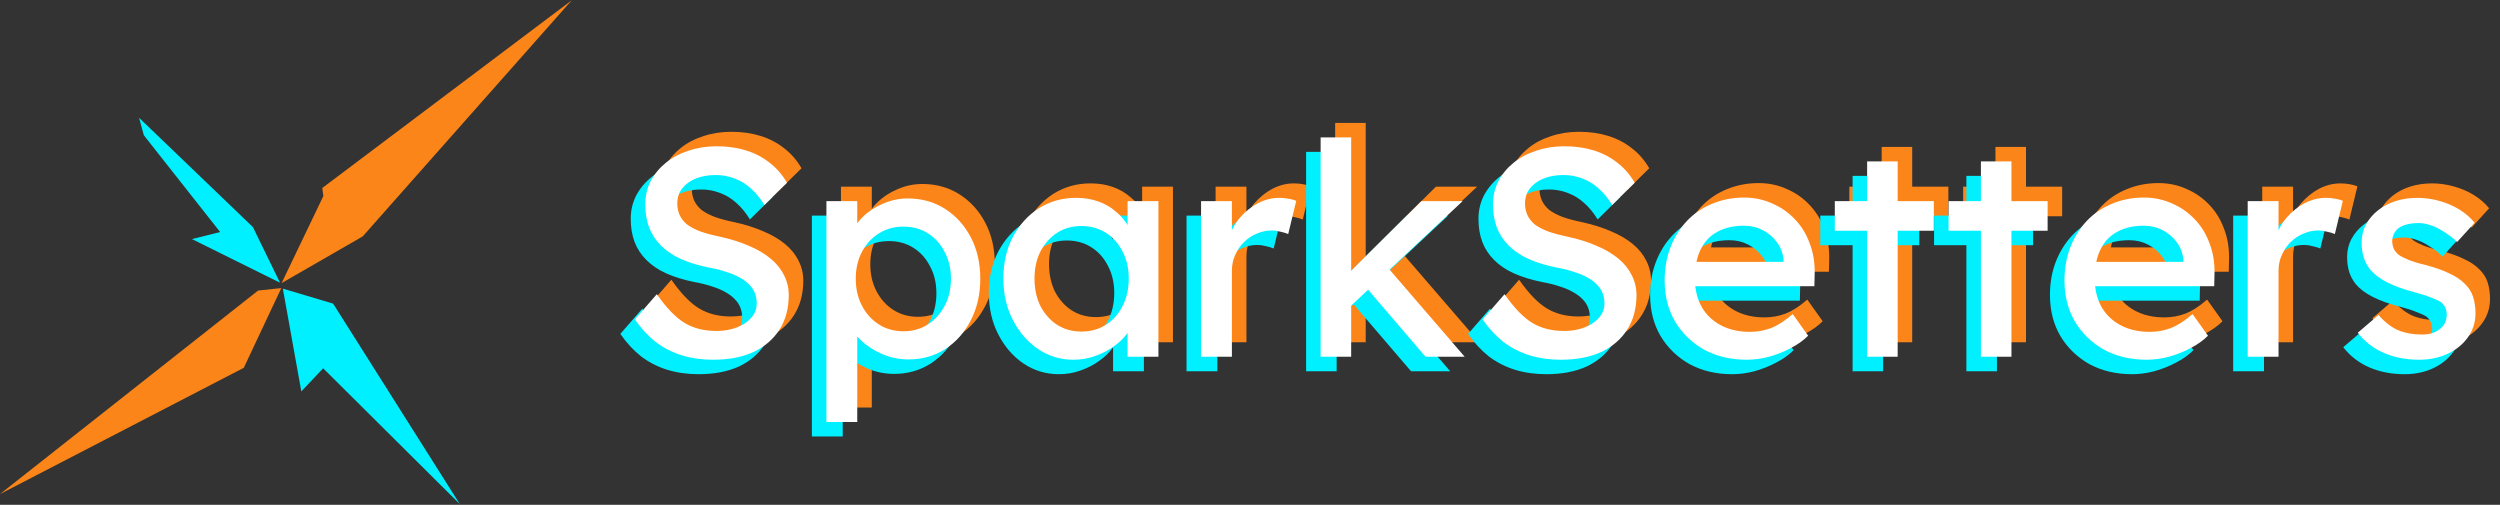 <svg width="312" height="63" viewBox="0 0 312 63" fill="none" xmlns="http://www.w3.org/2000/svg">
<rect x="0" y="0" width="312" height="63" fill="#333333" stroke="none"/>
<path d="M90.816 43.088C89.41 43.088 88.103 42.903 86.894 42.533C85.71 42.163 84.624 41.608 83.638 40.868C82.676 40.104 81.812 39.166 81.048 38.056L83.786 34.911C84.995 36.638 86.154 37.834 87.264 38.5C88.374 39.166 89.694 39.499 91.223 39.499C92.16 39.499 93.011 39.351 93.776 39.055C94.54 38.759 95.145 38.352 95.589 37.834C96.033 37.316 96.255 36.724 96.255 36.058C96.255 35.614 96.181 35.195 96.033 34.8C95.885 34.406 95.65 34.048 95.33 33.727C95.034 33.407 94.639 33.111 94.146 32.839C93.677 32.568 93.122 32.334 92.481 32.136C91.84 31.914 91.1 31.729 90.261 31.581C88.929 31.31 87.769 30.952 86.783 30.508C85.796 30.064 84.97 29.509 84.304 28.843C83.638 28.177 83.144 27.425 82.824 26.586C82.503 25.723 82.343 24.761 82.343 23.7C82.343 22.664 82.565 21.702 83.009 20.814C83.478 19.926 84.106 19.162 84.896 18.52C85.71 17.854 86.659 17.349 87.745 17.003C88.83 16.633 90.002 16.448 91.26 16.448C92.592 16.448 93.813 16.621 94.923 16.966C96.033 17.312 97.019 17.83 97.883 18.52C98.746 19.186 99.462 20.013 100.029 20.999L97.217 23.774C96.724 22.96 96.168 22.282 95.552 21.739C94.935 21.172 94.257 20.753 93.517 20.481C92.777 20.185 91.987 20.037 91.149 20.037C90.187 20.037 89.348 20.185 88.633 20.481C87.918 20.777 87.35 21.197 86.931 21.739C86.536 22.257 86.339 22.874 86.339 23.589C86.339 24.107 86.438 24.588 86.635 25.032C86.832 25.452 87.128 25.834 87.523 26.179C87.942 26.5 88.497 26.796 89.188 27.067C89.879 27.314 90.705 27.536 91.667 27.733C93.023 28.029 94.232 28.412 95.293 28.88C96.353 29.324 97.254 29.855 97.994 30.471C98.734 31.088 99.289 31.779 99.659 32.543C100.053 33.308 100.251 34.134 100.251 35.022C100.251 36.675 99.868 38.106 99.104 39.314C98.339 40.523 97.254 41.46 95.848 42.126C94.442 42.768 92.764 43.088 90.816 43.088ZM104.951 50.858V23.293H108.799V27.733L108.207 27.4C108.355 26.66 108.774 25.957 109.465 25.291C110.155 24.601 110.994 24.046 111.981 23.626C112.992 23.182 114.028 22.96 115.089 22.96C116.84 22.96 118.394 23.392 119.751 24.255C121.107 25.119 122.18 26.303 122.97 27.807C123.759 29.312 124.154 31.039 124.154 32.987C124.154 34.911 123.759 36.638 122.97 38.167C122.205 39.672 121.144 40.868 119.788 41.756C118.431 42.62 116.902 43.051 115.2 43.051C114.065 43.051 112.967 42.829 111.907 42.385C110.846 41.917 109.946 41.325 109.206 40.609C108.466 39.894 108.009 39.154 107.837 38.389L108.799 37.871V50.858H104.951ZM114.571 39.536C115.705 39.536 116.717 39.253 117.605 38.685C118.493 38.118 119.196 37.341 119.714 36.354C120.232 35.368 120.491 34.245 120.491 32.987C120.491 31.729 120.232 30.619 119.714 29.657C119.22 28.671 118.53 27.894 117.642 27.326C116.754 26.759 115.73 26.475 114.571 26.475C113.411 26.475 112.388 26.759 111.5 27.326C110.612 27.869 109.909 28.634 109.391 29.62C108.873 30.607 108.614 31.729 108.614 32.987C108.614 34.245 108.873 35.368 109.391 36.354C109.909 37.341 110.612 38.118 111.5 38.685C112.388 39.253 113.411 39.536 114.571 39.536ZM135.766 43.088C134.163 43.088 132.695 42.644 131.363 41.756C130.056 40.868 129.008 39.66 128.218 38.13C127.429 36.601 127.034 34.874 127.034 32.95C127.034 31.002 127.429 29.275 128.218 27.77C129.032 26.241 130.118 25.045 131.474 24.181C132.856 23.318 134.397 22.886 136.099 22.886C137.111 22.886 138.036 23.034 138.874 23.33C139.713 23.626 140.441 24.046 141.057 24.588C141.699 25.106 142.217 25.711 142.611 26.401C143.031 27.092 143.29 27.832 143.388 28.621L142.537 28.325V23.293H146.385V42.718H142.537V38.093L143.425 37.834C143.277 38.5 142.969 39.154 142.5 39.795C142.056 40.412 141.477 40.967 140.761 41.46C140.071 41.954 139.294 42.348 138.43 42.644C137.592 42.94 136.704 43.088 135.766 43.088ZM136.765 39.573C137.925 39.573 138.948 39.29 139.836 38.722C140.724 38.155 141.415 37.378 141.908 36.391C142.426 35.38 142.685 34.233 142.685 32.95C142.685 31.692 142.426 30.57 141.908 29.583C141.415 28.597 140.724 27.82 139.836 27.252C138.948 26.685 137.925 26.401 136.765 26.401C135.631 26.401 134.619 26.685 133.731 27.252C132.868 27.82 132.177 28.597 131.659 29.583C131.166 30.57 130.919 31.692 130.919 32.95C130.919 34.233 131.166 35.38 131.659 36.391C132.177 37.378 132.868 38.155 133.731 38.722C134.619 39.29 135.631 39.573 136.765 39.573ZM151.707 42.718V23.293H155.555V29.398L155.185 27.918C155.456 26.981 155.912 26.13 156.554 25.365C157.22 24.601 157.972 23.996 158.811 23.552C159.674 23.108 160.562 22.886 161.475 22.886C161.894 22.886 162.289 22.923 162.659 22.997C163.053 23.071 163.362 23.158 163.584 23.256L162.585 27.4C162.289 27.277 161.956 27.178 161.586 27.104C161.24 27.006 160.895 26.956 160.55 26.956C159.884 26.956 159.242 27.092 158.626 27.363C158.034 27.61 157.503 27.968 157.035 28.436C156.591 28.88 156.233 29.411 155.962 30.027C155.69 30.619 155.555 31.273 155.555 31.988V42.718H151.707ZM170.107 36.65L169.922 32.506L179.209 23.293H184.352L170.107 36.65ZM166.629 42.718V15.338H170.44V42.718H166.629ZM179.727 42.718L172.401 34.171L175.102 31.692L184.611 42.718H179.727ZM196.613 43.088C195.207 43.088 193.899 42.903 192.691 42.533C191.507 42.163 190.421 41.608 189.435 40.868C188.473 40.104 187.609 39.166 186.845 38.056L189.583 34.911C190.791 36.638 191.951 37.834 193.061 38.5C194.171 39.166 195.49 39.499 197.02 39.499C197.957 39.499 198.808 39.351 199.573 39.055C200.337 38.759 200.942 38.352 201.386 37.834C201.83 37.316 202.052 36.724 202.052 36.058C202.052 35.614 201.978 35.195 201.83 34.8C201.682 34.406 201.447 34.048 201.127 33.727C200.831 33.407 200.436 33.111 199.943 32.839C199.474 32.568 198.919 32.334 198.278 32.136C197.636 31.914 196.896 31.729 196.058 31.581C194.726 31.31 193.566 30.952 192.58 30.508C191.593 30.064 190.767 29.509 190.101 28.843C189.435 28.177 188.941 27.425 188.621 26.586C188.3 25.723 188.14 24.761 188.14 23.7C188.14 22.664 188.362 21.702 188.806 20.814C189.274 19.926 189.903 19.162 190.693 18.52C191.507 17.854 192.456 17.349 193.542 17.003C194.627 16.633 195.799 16.448 197.057 16.448C198.389 16.448 199.61 16.621 200.72 16.966C201.83 17.312 202.816 17.83 203.68 18.52C204.543 19.186 205.258 20.013 205.826 20.999L203.014 23.774C202.52 22.96 201.965 22.282 201.349 21.739C200.732 21.172 200.054 20.753 199.314 20.481C198.574 20.185 197.784 20.037 196.946 20.037C195.984 20.037 195.145 20.185 194.43 20.481C193.714 20.777 193.147 21.197 192.728 21.739C192.333 22.257 192.136 22.874 192.136 23.589C192.136 24.107 192.234 24.588 192.432 25.032C192.629 25.452 192.925 25.834 193.32 26.179C193.739 26.5 194.294 26.796 194.985 27.067C195.675 27.314 196.502 27.536 197.464 27.733C198.82 28.029 200.029 28.412 201.09 28.88C202.15 29.324 203.051 29.855 203.791 30.471C204.531 31.088 205.086 31.779 205.456 32.543C205.85 33.308 206.048 34.134 206.048 35.022C206.048 36.675 205.665 38.106 204.901 39.314C204.136 40.523 203.051 41.46 201.645 42.126C200.239 42.768 198.561 43.088 196.613 43.088ZM219.813 43.088C217.815 43.088 216.039 42.669 214.485 41.83C212.955 40.967 211.747 39.795 210.859 38.315C209.995 36.835 209.564 35.133 209.564 33.209C209.564 31.68 209.81 30.286 210.304 29.028C210.797 27.77 211.475 26.685 212.339 25.772C213.227 24.835 214.275 24.12 215.484 23.626C216.717 23.108 218.049 22.849 219.48 22.849C220.738 22.849 221.909 23.096 222.995 23.589C224.08 24.058 225.017 24.712 225.807 25.55C226.621 26.389 227.237 27.388 227.657 28.547C228.101 29.682 228.31 30.928 228.286 32.284L228.249 33.912H212.376L211.525 30.878H224.956L224.401 31.507V30.619C224.327 29.805 224.055 29.078 223.587 28.436C223.118 27.795 222.526 27.289 221.811 26.919C221.095 26.549 220.318 26.364 219.48 26.364C218.148 26.364 217.025 26.623 216.113 27.141C215.2 27.635 214.509 28.375 214.041 29.361C213.572 30.323 213.338 31.52 213.338 32.95C213.338 34.307 213.621 35.491 214.189 36.502C214.756 37.489 215.558 38.254 216.594 38.796C217.63 39.339 218.826 39.61 220.183 39.61C221.145 39.61 222.033 39.45 222.847 39.129C223.685 38.809 224.586 38.229 225.548 37.39L227.472 40.091C226.88 40.683 226.152 41.201 225.289 41.645C224.45 42.089 223.55 42.447 222.588 42.718C221.65 42.965 220.725 43.088 219.813 43.088ZM234.832 42.718V18.335H238.643V42.718H234.832ZM230.799 26.993V23.293H243.157V26.993H230.799ZM249.032 42.718V18.335H252.843V42.718H249.032ZM244.999 26.993V23.293H257.357V26.993H244.999ZM269.712 43.088C267.714 43.088 265.938 42.669 264.384 41.83C262.855 40.967 261.646 39.795 260.758 38.315C259.895 36.835 259.463 35.133 259.463 33.209C259.463 31.68 259.71 30.286 260.203 29.028C260.696 27.77 261.375 26.685 262.238 25.772C263.126 24.835 264.174 24.12 265.383 23.626C266.616 23.108 267.948 22.849 269.379 22.849C270.637 22.849 271.809 23.096 272.894 23.589C273.979 24.058 274.917 24.712 275.706 25.55C276.52 26.389 277.137 27.388 277.556 28.547C278 29.682 278.21 30.928 278.185 32.284L278.148 33.912H262.275L261.424 30.878H274.855L274.3 31.507V30.619C274.226 29.805 273.955 29.078 273.486 28.436C273.017 27.795 272.425 27.289 271.71 26.919C270.995 26.549 270.218 26.364 269.379 26.364C268.047 26.364 266.925 26.623 266.012 27.141C265.099 27.635 264.409 28.375 263.94 29.361C263.471 30.323 263.237 31.52 263.237 32.95C263.237 34.307 263.521 35.491 264.088 36.502C264.655 37.489 265.457 38.254 266.493 38.796C267.529 39.339 268.725 39.61 270.082 39.61C271.044 39.61 271.932 39.45 272.746 39.129C273.585 38.809 274.485 38.229 275.447 37.39L277.371 40.091C276.779 40.683 276.051 41.201 275.188 41.645C274.349 42.089 273.449 42.447 272.487 42.718C271.55 42.965 270.625 43.088 269.712 43.088ZM282.327 42.718V23.293H286.175V29.398L285.805 27.918C286.076 26.981 286.532 26.13 287.174 25.365C287.84 24.601 288.592 23.996 289.431 23.552C290.294 23.108 291.182 22.886 292.095 22.886C292.514 22.886 292.909 22.923 293.279 22.997C293.673 23.071 293.982 23.158 294.204 23.256L293.205 27.4C292.909 27.277 292.576 27.178 292.206 27.104C291.86 27.006 291.515 26.956 291.17 26.956C290.504 26.956 289.862 27.092 289.246 27.363C288.654 27.61 288.123 27.968 287.655 28.436C287.211 28.88 286.853 29.411 286.582 30.027C286.31 30.619 286.175 31.273 286.175 31.988V42.718H282.327ZM303.725 43.088C302.097 43.088 300.629 42.805 299.322 42.237C298.014 41.67 296.929 40.831 296.066 39.721L298.656 37.501C299.396 38.365 300.197 38.994 301.061 39.388C301.949 39.758 302.948 39.943 304.058 39.943C304.502 39.943 304.909 39.894 305.279 39.795C305.673 39.672 306.006 39.499 306.278 39.277C306.574 39.055 306.796 38.796 306.944 38.5C307.092 38.18 307.166 37.834 307.166 37.464C307.166 36.823 306.931 36.305 306.463 35.91C306.216 35.738 305.821 35.553 305.279 35.355C304.761 35.133 304.082 34.911 303.244 34.689C301.813 34.319 300.641 33.9 299.729 33.431C298.816 32.963 298.113 32.432 297.62 31.84C297.25 31.372 296.978 30.866 296.806 30.323C296.633 29.756 296.547 29.139 296.547 28.473C296.547 27.659 296.719 26.919 297.065 26.253C297.435 25.563 297.928 24.971 298.545 24.477C299.186 23.959 299.926 23.565 300.765 23.293C301.628 23.022 302.541 22.886 303.503 22.886C304.415 22.886 305.316 23.01 306.204 23.256C307.116 23.503 307.955 23.861 308.72 24.329C309.484 24.798 310.126 25.353 310.644 25.994L308.461 28.399C307.992 27.931 307.474 27.524 306.907 27.178C306.364 26.808 305.809 26.525 305.242 26.327C304.674 26.13 304.156 26.031 303.688 26.031C303.17 26.031 302.701 26.081 302.282 26.179C301.862 26.278 301.505 26.426 301.209 26.623C300.937 26.821 300.728 27.067 300.58 27.363C300.432 27.659 300.358 27.992 300.358 28.362C300.382 28.683 300.456 28.991 300.58 29.287C300.728 29.559 300.925 29.793 301.172 29.99C301.443 30.188 301.85 30.397 302.393 30.619C302.935 30.841 303.626 31.051 304.465 31.248C305.698 31.569 306.709 31.927 307.499 32.321C308.313 32.691 308.954 33.123 309.423 33.616C309.916 34.085 310.261 34.628 310.459 35.244C310.656 35.861 310.755 36.552 310.755 37.316C310.755 38.426 310.434 39.425 309.793 40.313C309.176 41.177 308.337 41.855 307.277 42.348C306.216 42.842 305.032 43.088 303.725 43.088Z" fill="#FC8519"/>
<path d="M87.188 46.7C85.782 46.7 84.475 46.515 83.266 46.145C82.082 45.775 80.997 45.22 80.01 44.48C79.048 43.715 78.185 42.778 77.42 41.668L80.158 38.523C81.367 40.25 82.526 41.446 83.636 42.112C84.746 42.778 86.066 43.111 87.595 43.111C88.532 43.111 89.383 42.963 90.148 42.667C90.913 42.371 91.517 41.964 91.961 41.446C92.405 40.928 92.627 40.336 92.627 39.67C92.627 39.226 92.553 38.807 92.405 38.412C92.257 38.017 92.023 37.66 91.702 37.339C91.406 37.018 91.011 36.722 90.518 36.451C90.049 36.18 89.494 35.945 88.853 35.748C88.212 35.526 87.472 35.341 86.633 35.193C85.301 34.922 84.142 34.564 83.155 34.12C82.168 33.676 81.342 33.121 80.676 32.455C80.01 31.789 79.517 31.037 79.196 30.198C78.875 29.335 78.715 28.373 78.715 27.312C78.715 26.276 78.937 25.314 79.381 24.426C79.85 23.538 80.479 22.773 81.268 22.132C82.082 21.466 83.032 20.96 84.117 20.615C85.202 20.245 86.374 20.06 87.632 20.06C88.964 20.06 90.185 20.233 91.295 20.578C92.405 20.923 93.392 21.441 94.255 22.132C95.118 22.798 95.834 23.624 96.401 24.611L93.589 27.386C93.096 26.572 92.541 25.894 91.924 25.351C91.307 24.784 90.629 24.364 89.889 24.093C89.149 23.797 88.36 23.649 87.521 23.649C86.559 23.649 85.72 23.797 85.005 24.093C84.29 24.389 83.722 24.808 83.303 25.351C82.908 25.869 82.711 26.486 82.711 27.201C82.711 27.719 82.81 28.2 83.007 28.644C83.204 29.063 83.5 29.446 83.895 29.791C84.314 30.112 84.869 30.408 85.56 30.679C86.251 30.926 87.077 31.148 88.039 31.345C89.396 31.641 90.604 32.023 91.665 32.492C92.726 32.936 93.626 33.466 94.366 34.083C95.106 34.7 95.661 35.39 96.031 36.155C96.426 36.92 96.623 37.746 96.623 38.634C96.623 40.287 96.241 41.717 95.476 42.926C94.711 44.135 93.626 45.072 92.22 45.738C90.814 46.379 89.137 46.7 87.188 46.7ZM101.323 54.47V26.905H105.171V31.345L104.579 31.012C104.727 30.272 105.146 29.569 105.837 28.903C106.527 28.212 107.366 27.657 108.353 27.238C109.364 26.794 110.4 26.572 111.461 26.572C113.212 26.572 114.766 27.004 116.123 27.867C117.479 28.73 118.552 29.914 119.342 31.419C120.131 32.924 120.526 34.65 120.526 36.599C120.526 38.523 120.131 40.25 119.342 41.779C118.577 43.284 117.516 44.48 116.16 45.368C114.803 46.231 113.274 46.663 111.572 46.663C110.437 46.663 109.339 46.441 108.279 45.997C107.218 45.528 106.318 44.936 105.578 44.221C104.838 43.506 104.381 42.766 104.209 42.001L105.171 41.483V54.47H101.323ZM110.943 43.148C112.077 43.148 113.089 42.864 113.977 42.297C114.865 41.73 115.568 40.953 116.086 39.966C116.604 38.979 116.863 37.857 116.863 36.599C116.863 35.341 116.604 34.231 116.086 33.269C115.592 32.282 114.902 31.505 114.014 30.938C113.126 30.371 112.102 30.087 110.943 30.087C109.783 30.087 108.76 30.371 107.872 30.938C106.984 31.481 106.281 32.245 105.763 33.232C105.245 34.219 104.986 35.341 104.986 36.599C104.986 37.857 105.245 38.979 105.763 39.966C106.281 40.953 106.984 41.73 107.872 42.297C108.76 42.864 109.783 43.148 110.943 43.148ZM132.139 46.7C130.535 46.7 129.068 46.256 127.736 45.368C126.428 44.48 125.38 43.271 124.591 41.742C123.801 40.213 123.407 38.486 123.407 36.562C123.407 34.613 123.801 32.887 124.591 31.382C125.405 29.853 126.49 28.656 127.847 27.793C129.228 26.93 130.77 26.498 132.472 26.498C133.483 26.498 134.408 26.646 135.247 26.942C136.085 27.238 136.813 27.657 137.43 28.2C138.071 28.718 138.589 29.322 138.984 30.013C139.403 30.704 139.662 31.444 139.761 32.233L138.91 31.937V26.905H142.758V46.33H138.91V41.705L139.798 41.446C139.65 42.112 139.341 42.766 138.873 43.407C138.429 44.024 137.849 44.579 137.134 45.072C136.443 45.565 135.666 45.96 134.803 46.256C133.964 46.552 133.076 46.7 132.139 46.7ZM133.138 43.185C134.297 43.185 135.321 42.901 136.209 42.334C137.097 41.767 137.787 40.99 138.281 40.003C138.799 38.992 139.058 37.845 139.058 36.562C139.058 35.304 138.799 34.182 138.281 33.195C137.787 32.208 137.097 31.431 136.209 30.864C135.321 30.297 134.297 30.013 133.138 30.013C132.003 30.013 130.992 30.297 130.104 30.864C129.24 31.431 128.55 32.208 128.032 33.195C127.538 34.182 127.292 35.304 127.292 36.562C127.292 37.845 127.538 38.992 128.032 40.003C128.55 40.99 129.24 41.767 130.104 42.334C130.992 42.901 132.003 43.185 133.138 43.185ZM148.079 46.33V26.905H151.927V33.01L151.557 31.53C151.828 30.593 152.284 29.742 152.926 28.977C153.592 28.212 154.344 27.608 155.183 27.164C156.046 26.72 156.934 26.498 157.847 26.498C158.266 26.498 158.661 26.535 159.031 26.609C159.425 26.683 159.734 26.769 159.956 26.868L158.957 31.012C158.661 30.889 158.328 30.79 157.958 30.716C157.612 30.617 157.267 30.568 156.922 30.568C156.256 30.568 155.614 30.704 154.998 30.975C154.406 31.222 153.875 31.579 153.407 32.048C152.963 32.492 152.605 33.022 152.334 33.639C152.062 34.231 151.927 34.885 151.927 35.6V46.33H148.079ZM166.479 40.262L166.294 36.118L175.581 26.905H180.724L166.479 40.262ZM163.001 46.33V18.95H166.812V46.33H163.001ZM176.099 46.33L168.773 37.783L171.474 35.304L180.983 46.33H176.099ZM192.985 46.7C191.579 46.7 190.271 46.515 189.063 46.145C187.879 45.775 186.793 45.22 185.807 44.48C184.845 43.715 183.981 42.778 183.217 41.668L185.955 38.523C187.163 40.25 188.323 41.446 189.433 42.112C190.543 42.778 191.862 43.111 193.392 43.111C194.329 43.111 195.18 42.963 195.945 42.667C196.709 42.371 197.314 41.964 197.758 41.446C198.202 40.928 198.424 40.336 198.424 39.67C198.424 39.226 198.35 38.807 198.202 38.412C198.054 38.017 197.819 37.66 197.499 37.339C197.203 37.018 196.808 36.722 196.315 36.451C195.846 36.18 195.291 35.945 194.65 35.748C194.008 35.526 193.268 35.341 192.43 35.193C191.098 34.922 189.938 34.564 188.952 34.12C187.965 33.676 187.139 33.121 186.473 32.455C185.807 31.789 185.313 31.037 184.993 30.198C184.672 29.335 184.512 28.373 184.512 27.312C184.512 26.276 184.734 25.314 185.178 24.426C185.646 23.538 186.275 22.773 187.065 22.132C187.879 21.466 188.828 20.96 189.914 20.615C190.999 20.245 192.171 20.06 193.429 20.06C194.761 20.06 195.982 20.233 197.092 20.578C198.202 20.923 199.188 21.441 200.052 22.132C200.915 22.798 201.63 23.624 202.198 24.611L199.386 27.386C198.892 26.572 198.337 25.894 197.721 25.351C197.104 24.784 196.426 24.364 195.686 24.093C194.946 23.797 194.156 23.649 193.318 23.649C192.356 23.649 191.517 23.797 190.802 24.093C190.086 24.389 189.519 24.808 189.1 25.351C188.705 25.869 188.508 26.486 188.508 27.201C188.508 27.719 188.606 28.2 188.804 28.644C189.001 29.063 189.297 29.446 189.692 29.791C190.111 30.112 190.666 30.408 191.357 30.679C192.047 30.926 192.874 31.148 193.836 31.345C195.192 31.641 196.401 32.023 197.462 32.492C198.522 32.936 199.423 33.466 200.163 34.083C200.903 34.7 201.458 35.39 201.828 36.155C202.222 36.92 202.42 37.746 202.42 38.634C202.42 40.287 202.037 41.717 201.273 42.926C200.508 44.135 199.423 45.072 198.017 45.738C196.611 46.379 194.933 46.7 192.985 46.7ZM216.185 46.7C214.187 46.7 212.411 46.281 210.857 45.442C209.327 44.579 208.119 43.407 207.231 41.927C206.367 40.447 205.936 38.745 205.936 36.821C205.936 35.292 206.182 33.898 206.676 32.64C207.169 31.382 207.847 30.297 208.711 29.384C209.599 28.447 210.647 27.731 211.856 27.238C213.089 26.72 214.421 26.461 215.852 26.461C217.11 26.461 218.281 26.708 219.367 27.201C220.452 27.67 221.389 28.323 222.179 29.162C222.993 30.001 223.609 31 224.029 32.159C224.473 33.294 224.682 34.539 224.658 35.896L224.621 37.524H208.748L207.897 34.49H221.328L220.773 35.119V34.231C220.699 33.417 220.427 32.689 219.959 32.048C219.49 31.407 218.898 30.901 218.183 30.531C217.467 30.161 216.69 29.976 215.852 29.976C214.52 29.976 213.397 30.235 212.485 30.753C211.572 31.246 210.881 31.986 210.413 32.973C209.944 33.935 209.71 35.131 209.71 36.562C209.71 37.919 209.993 39.103 210.561 40.114C211.128 41.101 211.93 41.865 212.966 42.408C214.002 42.951 215.198 43.222 216.555 43.222C217.517 43.222 218.405 43.062 219.219 42.741C220.057 42.42 220.958 41.841 221.92 41.002L223.844 43.703C223.252 44.295 222.524 44.813 221.661 45.257C220.822 45.701 219.922 46.059 218.96 46.33C218.022 46.577 217.097 46.7 216.185 46.7ZM231.204 46.33V21.947H235.015V46.33H231.204ZM227.171 30.605V26.905H239.529V30.605H227.171ZM245.405 46.33V21.947H249.216V46.33H245.405ZM241.372 30.605V26.905H253.73V30.605H241.372ZM266.084 46.7C264.086 46.7 262.31 46.281 260.756 45.442C259.227 44.579 258.018 43.407 257.13 41.927C256.267 40.447 255.835 38.745 255.835 36.821C255.835 35.292 256.082 33.898 256.575 32.64C257.068 31.382 257.747 30.297 258.61 29.384C259.498 28.447 260.546 27.731 261.755 27.238C262.988 26.72 264.32 26.461 265.751 26.461C267.009 26.461 268.181 26.708 269.266 27.201C270.351 27.67 271.289 28.323 272.078 29.162C272.892 30.001 273.509 31 273.928 32.159C274.372 33.294 274.582 34.539 274.557 35.896L274.52 37.524H258.647L257.796 34.49H271.227L270.672 35.119V34.231C270.598 33.417 270.327 32.689 269.858 32.048C269.389 31.407 268.797 30.901 268.082 30.531C267.367 30.161 266.59 29.976 265.751 29.976C264.419 29.976 263.297 30.235 262.384 30.753C261.471 31.246 260.781 31.986 260.312 32.973C259.843 33.935 259.609 35.131 259.609 36.562C259.609 37.919 259.893 39.103 260.46 40.114C261.027 41.101 261.829 41.865 262.865 42.408C263.901 42.951 265.097 43.222 266.454 43.222C267.416 43.222 268.304 43.062 269.118 42.741C269.957 42.42 270.857 41.841 271.819 41.002L273.743 43.703C273.151 44.295 272.423 44.813 271.56 45.257C270.721 45.701 269.821 46.059 268.859 46.33C267.922 46.577 266.997 46.7 266.084 46.7ZM278.699 46.33V26.905H282.547V33.01L282.177 31.53C282.448 30.593 282.904 29.742 283.546 28.977C284.212 28.212 284.964 27.608 285.803 27.164C286.666 26.72 287.554 26.498 288.467 26.498C288.886 26.498 289.281 26.535 289.651 26.609C290.045 26.683 290.354 26.769 290.576 26.868L289.577 31.012C289.281 30.889 288.948 30.79 288.578 30.716C288.232 30.617 287.887 30.568 287.542 30.568C286.876 30.568 286.234 30.704 285.618 30.975C285.026 31.222 284.495 31.579 284.027 32.048C283.583 32.492 283.225 33.022 282.954 33.639C282.682 34.231 282.547 34.885 282.547 35.6V46.33H278.699ZM300.097 46.7C298.469 46.7 297.001 46.416 295.694 45.849C294.386 45.282 293.301 44.443 292.438 43.333L295.028 41.113C295.768 41.976 296.569 42.605 297.433 43C298.321 43.37 299.32 43.555 300.43 43.555C300.874 43.555 301.281 43.506 301.651 43.407C302.045 43.284 302.378 43.111 302.65 42.889C302.946 42.667 303.168 42.408 303.316 42.112C303.464 41.791 303.538 41.446 303.538 41.076C303.538 40.435 303.303 39.917 302.835 39.522C302.588 39.349 302.193 39.164 301.651 38.967C301.133 38.745 300.454 38.523 299.616 38.301C298.185 37.931 297.013 37.512 296.101 37.043C295.188 36.574 294.485 36.044 293.992 35.452C293.622 34.983 293.35 34.478 293.178 33.935C293.005 33.368 292.919 32.751 292.919 32.085C292.919 31.271 293.091 30.531 293.437 29.865C293.807 29.174 294.3 28.582 294.917 28.089C295.558 27.571 296.298 27.176 297.137 26.905C298 26.634 298.913 26.498 299.875 26.498C300.787 26.498 301.688 26.621 302.576 26.868C303.488 27.115 304.327 27.472 305.092 27.941C305.856 28.41 306.498 28.965 307.016 29.606L304.833 32.011C304.364 31.542 303.846 31.135 303.279 30.79C302.736 30.42 302.181 30.136 301.614 29.939C301.046 29.742 300.528 29.643 300.06 29.643C299.542 29.643 299.073 29.692 298.654 29.791C298.234 29.89 297.877 30.038 297.581 30.235C297.309 30.432 297.1 30.679 296.952 30.975C296.804 31.271 296.73 31.604 296.73 31.974C296.754 32.295 296.828 32.603 296.952 32.899C297.1 33.17 297.297 33.405 297.544 33.602C297.815 33.799 298.222 34.009 298.765 34.231C299.307 34.453 299.998 34.663 300.837 34.86C302.07 35.181 303.081 35.538 303.871 35.933C304.685 36.303 305.326 36.735 305.795 37.228C306.288 37.697 306.633 38.239 306.831 38.856C307.028 39.473 307.127 40.163 307.127 40.928C307.127 42.038 306.806 43.037 306.165 43.925C305.548 44.788 304.709 45.467 303.649 45.96C302.588 46.453 301.404 46.7 300.097 46.7Z" fill="#00F0FF"/>
<path d="M89.002 44.894C87.596 44.894 86.288 44.709 85.08 44.339C83.896 43.969 82.811 43.414 81.824 42.674C80.862 41.91 79.999 40.972 79.234 39.862L81.972 36.717C83.18 38.444 84.34 39.64 85.45 40.306C86.56 40.972 87.879 41.305 89.409 41.305C90.346 41.305 91.197 41.157 91.962 40.861C92.727 40.565 93.331 40.158 93.775 39.64C94.219 39.122 94.441 38.53 94.441 37.864C94.441 37.42 94.367 37.001 94.219 36.606C94.071 36.212 93.837 35.854 93.516 35.533C93.22 35.213 92.825 34.917 92.332 34.645C91.863 34.374 91.308 34.14 90.667 33.942C90.025 33.72 89.285 33.535 88.447 33.387C87.115 33.116 85.956 32.758 84.969 32.314C83.982 31.87 83.156 31.315 82.49 30.649C81.824 29.983 81.331 29.231 81.01 28.392C80.689 27.529 80.529 26.567 80.529 25.506C80.529 24.47 80.751 23.508 81.195 22.62C81.663 21.732 82.293 20.968 83.082 20.326C83.896 19.66 84.846 19.155 85.931 18.809C87.016 18.439 88.188 18.254 89.446 18.254C90.778 18.254 91.999 18.427 93.109 18.772C94.219 19.118 95.206 19.636 96.069 20.326C96.932 20.992 97.647 21.819 98.215 22.805L95.403 25.58C94.909 24.766 94.355 24.088 93.738 23.545C93.121 22.978 92.443 22.559 91.703 22.287C90.963 21.991 90.174 21.843 89.335 21.843C88.373 21.843 87.534 21.991 86.819 22.287C86.103 22.583 85.536 23.003 85.117 23.545C84.722 24.063 84.525 24.68 84.525 25.395C84.525 25.913 84.624 26.394 84.821 26.838C85.018 27.258 85.314 27.64 85.709 27.985C86.128 28.306 86.683 28.602 87.374 28.873C88.064 29.12 88.891 29.342 89.853 29.539C91.21 29.835 92.418 30.218 93.479 30.686C94.54 31.13 95.44 31.661 96.18 32.277C96.92 32.894 97.475 33.585 97.845 34.349C98.24 35.114 98.437 35.94 98.437 36.828C98.437 38.481 98.055 39.912 97.29 41.12C96.525 42.329 95.44 43.266 94.034 43.932C92.628 44.574 90.951 44.894 89.002 44.894ZM103.137 52.664V25.099H106.985V29.539L106.393 29.206C106.541 28.466 106.96 27.763 107.651 27.097C108.341 26.407 109.18 25.852 110.167 25.432C111.178 24.988 112.214 24.766 113.275 24.766C115.026 24.766 116.58 25.198 117.937 26.061C119.293 26.925 120.366 28.109 121.156 29.613C121.945 31.118 122.34 32.845 122.34 34.793C122.34 36.717 121.945 38.444 121.156 39.973C120.391 41.478 119.33 42.674 117.974 43.562C116.617 44.426 115.088 44.857 113.386 44.857C112.251 44.857 111.153 44.635 110.093 44.191C109.032 43.723 108.132 43.131 107.392 42.415C106.652 41.7 106.195 40.96 106.023 40.195L106.985 39.677V52.664H103.137ZM112.757 41.342C113.891 41.342 114.903 41.059 115.791 40.491C116.679 39.924 117.382 39.147 117.9 38.16C118.418 37.174 118.677 36.051 118.677 34.793C118.677 33.535 118.418 32.425 117.9 31.463C117.406 30.477 116.716 29.7 115.828 29.132C114.94 28.565 113.916 28.281 112.757 28.281C111.597 28.281 110.574 28.565 109.686 29.132C108.798 29.675 108.095 30.44 107.577 31.426C107.059 32.413 106.8 33.535 106.8 34.793C106.8 36.051 107.059 37.174 107.577 38.16C108.095 39.147 108.798 39.924 109.686 40.491C110.574 41.059 111.597 41.342 112.757 41.342ZM133.953 44.894C132.349 44.894 130.882 44.45 129.55 43.562C128.242 42.674 127.194 41.466 126.405 39.936C125.615 38.407 125.221 36.68 125.221 34.756C125.221 32.808 125.615 31.081 126.405 29.576C127.219 28.047 128.304 26.851 129.661 25.987C131.042 25.124 132.584 24.692 134.286 24.692C135.297 24.692 136.222 24.84 137.061 25.136C137.899 25.432 138.627 25.852 139.244 26.394C139.885 26.912 140.403 27.517 140.798 28.207C141.217 28.898 141.476 29.638 141.575 30.427L140.724 30.131V25.099H144.572V44.524H140.724V39.899L141.612 39.64C141.464 40.306 141.155 40.96 140.687 41.601C140.243 42.218 139.663 42.773 138.948 43.266C138.257 43.76 137.48 44.154 136.617 44.45C135.778 44.746 134.89 44.894 133.953 44.894ZM134.952 41.379C136.111 41.379 137.135 41.096 138.023 40.528C138.911 39.961 139.601 39.184 140.095 38.197C140.613 37.186 140.872 36.039 140.872 34.756C140.872 33.498 140.613 32.376 140.095 31.389C139.601 30.403 138.911 29.626 138.023 29.058C137.135 28.491 136.111 28.207 134.952 28.207C133.817 28.207 132.806 28.491 131.918 29.058C131.054 29.626 130.364 30.403 129.846 31.389C129.352 32.376 129.106 33.498 129.106 34.756C129.106 36.039 129.352 37.186 129.846 38.197C130.364 39.184 131.054 39.961 131.918 40.528C132.806 41.096 133.817 41.379 134.952 41.379ZM149.893 44.524V25.099H153.741V31.204L153.371 29.724C153.642 28.787 154.098 27.936 154.74 27.171C155.406 26.407 156.158 25.802 156.997 25.358C157.86 24.914 158.748 24.692 159.661 24.692C160.08 24.692 160.475 24.729 160.845 24.803C161.239 24.877 161.548 24.964 161.77 25.062L160.771 29.206C160.475 29.083 160.142 28.984 159.772 28.91C159.426 28.812 159.081 28.762 158.736 28.762C158.07 28.762 157.428 28.898 156.812 29.169C156.22 29.416 155.689 29.774 155.221 30.242C154.777 30.686 154.419 31.217 154.148 31.833C153.876 32.425 153.741 33.079 153.741 33.794V44.524H149.893ZM168.293 38.456L168.108 34.312L177.395 25.099H182.538L168.293 38.456ZM164.815 44.524V17.144H168.626V44.524H164.815ZM177.913 44.524L170.587 35.977L173.288 33.498L182.797 44.524H177.913ZM194.799 44.894C193.393 44.894 192.085 44.709 190.877 44.339C189.693 43.969 188.607 43.414 187.621 42.674C186.659 41.91 185.795 40.972 185.031 39.862L187.769 36.717C188.977 38.444 190.137 39.64 191.247 40.306C192.357 40.972 193.676 41.305 195.206 41.305C196.143 41.305 196.994 41.157 197.759 40.861C198.523 40.565 199.128 40.158 199.572 39.64C200.016 39.122 200.238 38.53 200.238 37.864C200.238 37.42 200.164 37.001 200.016 36.606C199.868 36.212 199.633 35.854 199.313 35.533C199.017 35.213 198.622 34.917 198.129 34.645C197.66 34.374 197.105 34.14 196.464 33.942C195.822 33.72 195.082 33.535 194.244 33.387C192.912 33.116 191.752 32.758 190.766 32.314C189.779 31.87 188.953 31.315 188.287 30.649C187.621 29.983 187.127 29.231 186.807 28.392C186.486 27.529 186.326 26.567 186.326 25.506C186.326 24.47 186.548 23.508 186.992 22.62C187.46 21.732 188.089 20.968 188.879 20.326C189.693 19.66 190.642 19.155 191.728 18.809C192.813 18.439 193.985 18.254 195.243 18.254C196.575 18.254 197.796 18.427 198.906 18.772C200.016 19.118 201.002 19.636 201.866 20.326C202.729 20.992 203.444 21.819 204.012 22.805L201.2 25.58C200.706 24.766 200.151 24.088 199.535 23.545C198.918 22.978 198.24 22.559 197.5 22.287C196.76 21.991 195.97 21.843 195.132 21.843C194.17 21.843 193.331 21.991 192.616 22.287C191.9 22.583 191.333 23.003 190.914 23.545C190.519 24.063 190.322 24.68 190.322 25.395C190.322 25.913 190.42 26.394 190.618 26.838C190.815 27.258 191.111 27.64 191.506 27.985C191.925 28.306 192.48 28.602 193.171 28.873C193.861 29.12 194.688 29.342 195.65 29.539C197.006 29.835 198.215 30.218 199.276 30.686C200.336 31.13 201.237 31.661 201.977 32.277C202.717 32.894 203.272 33.585 203.642 34.349C204.036 35.114 204.234 35.94 204.234 36.828C204.234 38.481 203.851 39.912 203.087 41.12C202.322 42.329 201.237 43.266 199.831 43.932C198.425 44.574 196.747 44.894 194.799 44.894ZM217.999 44.894C216.001 44.894 214.225 44.475 212.671 43.636C211.141 42.773 209.933 41.601 209.045 40.121C208.181 38.641 207.75 36.939 207.75 35.015C207.75 33.486 207.996 32.092 208.49 30.834C208.983 29.576 209.661 28.491 210.525 27.578C211.413 26.641 212.461 25.926 213.67 25.432C214.903 24.914 216.235 24.655 217.666 24.655C218.924 24.655 220.095 24.902 221.181 25.395C222.266 25.864 223.203 26.518 223.993 27.356C224.807 28.195 225.423 29.194 225.843 30.353C226.287 31.488 226.496 32.734 226.472 34.09L226.435 35.718H210.562L209.711 32.684H223.142L222.587 33.313V32.425C222.513 31.611 222.241 30.884 221.773 30.242C221.304 29.601 220.712 29.095 219.997 28.725C219.281 28.355 218.504 28.17 217.666 28.17C216.334 28.17 215.211 28.429 214.299 28.947C213.386 29.441 212.695 30.181 212.227 31.167C211.758 32.129 211.524 33.326 211.524 34.756C211.524 36.113 211.807 37.297 212.375 38.308C212.942 39.295 213.744 40.06 214.78 40.602C215.816 41.145 217.012 41.416 218.369 41.416C219.331 41.416 220.219 41.256 221.033 40.935C221.871 40.615 222.772 40.035 223.734 39.196L225.658 41.897C225.066 42.489 224.338 43.007 223.475 43.451C222.636 43.895 221.736 44.253 220.774 44.524C219.836 44.771 218.911 44.894 217.999 44.894ZM233.018 44.524V20.141H236.829V44.524H233.018ZM228.985 28.799V25.099H241.343V28.799H228.985ZM247.218 44.524V20.141H251.029V44.524H247.218ZM243.185 28.799V25.099H255.543V28.799H243.185ZM267.898 44.894C265.9 44.894 264.124 44.475 262.57 43.636C261.041 42.773 259.832 41.601 258.944 40.121C258.081 38.641 257.649 36.939 257.649 35.015C257.649 33.486 257.896 32.092 258.389 30.834C258.882 29.576 259.561 28.491 260.424 27.578C261.312 26.641 262.36 25.926 263.569 25.432C264.802 24.914 266.134 24.655 267.565 24.655C268.823 24.655 269.995 24.902 271.08 25.395C272.165 25.864 273.103 26.518 273.892 27.356C274.706 28.195 275.323 29.194 275.742 30.353C276.186 31.488 276.396 32.734 276.371 34.09L276.334 35.718H260.461L259.61 32.684H273.041L272.486 33.313V32.425C272.412 31.611 272.141 30.884 271.672 30.242C271.203 29.601 270.611 29.095 269.896 28.725C269.181 28.355 268.404 28.17 267.565 28.17C266.233 28.17 265.111 28.429 264.198 28.947C263.285 29.441 262.595 30.181 262.126 31.167C261.657 32.129 261.423 33.326 261.423 34.756C261.423 36.113 261.707 37.297 262.274 38.308C262.841 39.295 263.643 40.06 264.679 40.602C265.715 41.145 266.911 41.416 268.268 41.416C269.23 41.416 270.118 41.256 270.932 40.935C271.771 40.615 272.671 40.035 273.633 39.196L275.557 41.897C274.965 42.489 274.237 43.007 273.374 43.451C272.535 43.895 271.635 44.253 270.673 44.524C269.736 44.771 268.811 44.894 267.898 44.894ZM280.513 44.524V25.099H284.361V31.204L283.991 29.724C284.262 28.787 284.718 27.936 285.36 27.171C286.026 26.407 286.778 25.802 287.617 25.358C288.48 24.914 289.368 24.692 290.281 24.692C290.7 24.692 291.095 24.729 291.465 24.803C291.859 24.877 292.168 24.964 292.39 25.062L291.391 29.206C291.095 29.083 290.762 28.984 290.392 28.91C290.046 28.812 289.701 28.762 289.356 28.762C288.69 28.762 288.048 28.898 287.432 29.169C286.84 29.416 286.309 29.774 285.841 30.242C285.397 30.686 285.039 31.217 284.768 31.833C284.496 32.425 284.361 33.079 284.361 33.794V44.524H280.513ZM301.911 44.894C300.283 44.894 298.815 44.611 297.508 44.043C296.2 43.476 295.115 42.637 294.252 41.527L296.842 39.307C297.582 40.171 298.383 40.8 299.247 41.194C300.135 41.564 301.134 41.749 302.244 41.749C302.688 41.749 303.095 41.7 303.465 41.601C303.859 41.478 304.192 41.305 304.464 41.083C304.76 40.861 304.982 40.602 305.13 40.306C305.278 39.986 305.352 39.64 305.352 39.27C305.352 38.629 305.117 38.111 304.649 37.716C304.402 37.544 304.007 37.359 303.465 37.161C302.947 36.939 302.268 36.717 301.43 36.495C299.999 36.125 298.827 35.706 297.915 35.237C297.002 34.769 296.299 34.238 295.806 33.646C295.436 33.178 295.164 32.672 294.992 32.129C294.819 31.562 294.733 30.945 294.733 30.279C294.733 29.465 294.905 28.725 295.251 28.059C295.621 27.369 296.114 26.777 296.731 26.283C297.372 25.765 298.112 25.371 298.951 25.099C299.814 24.828 300.727 24.692 301.689 24.692C302.601 24.692 303.502 24.816 304.39 25.062C305.302 25.309 306.141 25.667 306.906 26.135C307.67 26.604 308.312 27.159 308.83 27.8L306.647 30.205C306.178 29.737 305.66 29.33 305.093 28.984C304.55 28.614 303.995 28.331 303.428 28.133C302.86 27.936 302.342 27.837 301.874 27.837C301.356 27.837 300.887 27.887 300.468 27.985C300.048 28.084 299.691 28.232 299.395 28.429C299.123 28.627 298.914 28.873 298.766 29.169C298.618 29.465 298.544 29.798 298.544 30.168C298.568 30.489 298.642 30.797 298.766 31.093C298.914 31.365 299.111 31.599 299.358 31.796C299.629 31.994 300.036 32.203 300.579 32.425C301.121 32.647 301.812 32.857 302.651 33.054C303.884 33.375 304.895 33.733 305.685 34.127C306.499 34.497 307.14 34.929 307.609 35.422C308.102 35.891 308.447 36.434 308.645 37.05C308.842 37.667 308.941 38.358 308.941 39.122C308.941 40.232 308.62 41.231 307.979 42.119C307.362 42.983 306.523 43.661 305.463 44.154C304.402 44.648 303.218 44.894 301.911 44.894Z" fill="white"/>
<path d="M40.355 24.468L35.144 35.33L45.268 29.5L71.349 0.038L40.221 23.462L40.355 24.468Z" fill="#FC8519"/>
<path d="M41.571 37.891L35.3 36.023L37.605 48.847L40.331 45.964L57.385 62.912L41.571 37.891Z" fill="#00F0FF"/>
<path d="M30.425 45.901L35.106 35.957L32.214 36.258L7.20794e-06 61.661L30.425 45.901Z" fill="#FC8519"/>
<path d="M23.955 29.837L34.946 35.284L31.565 28.343L17.354 14.698L17.953 16.882L27.471 28.956L23.955 29.837Z" fill="#00F0FF"/>
</svg>
